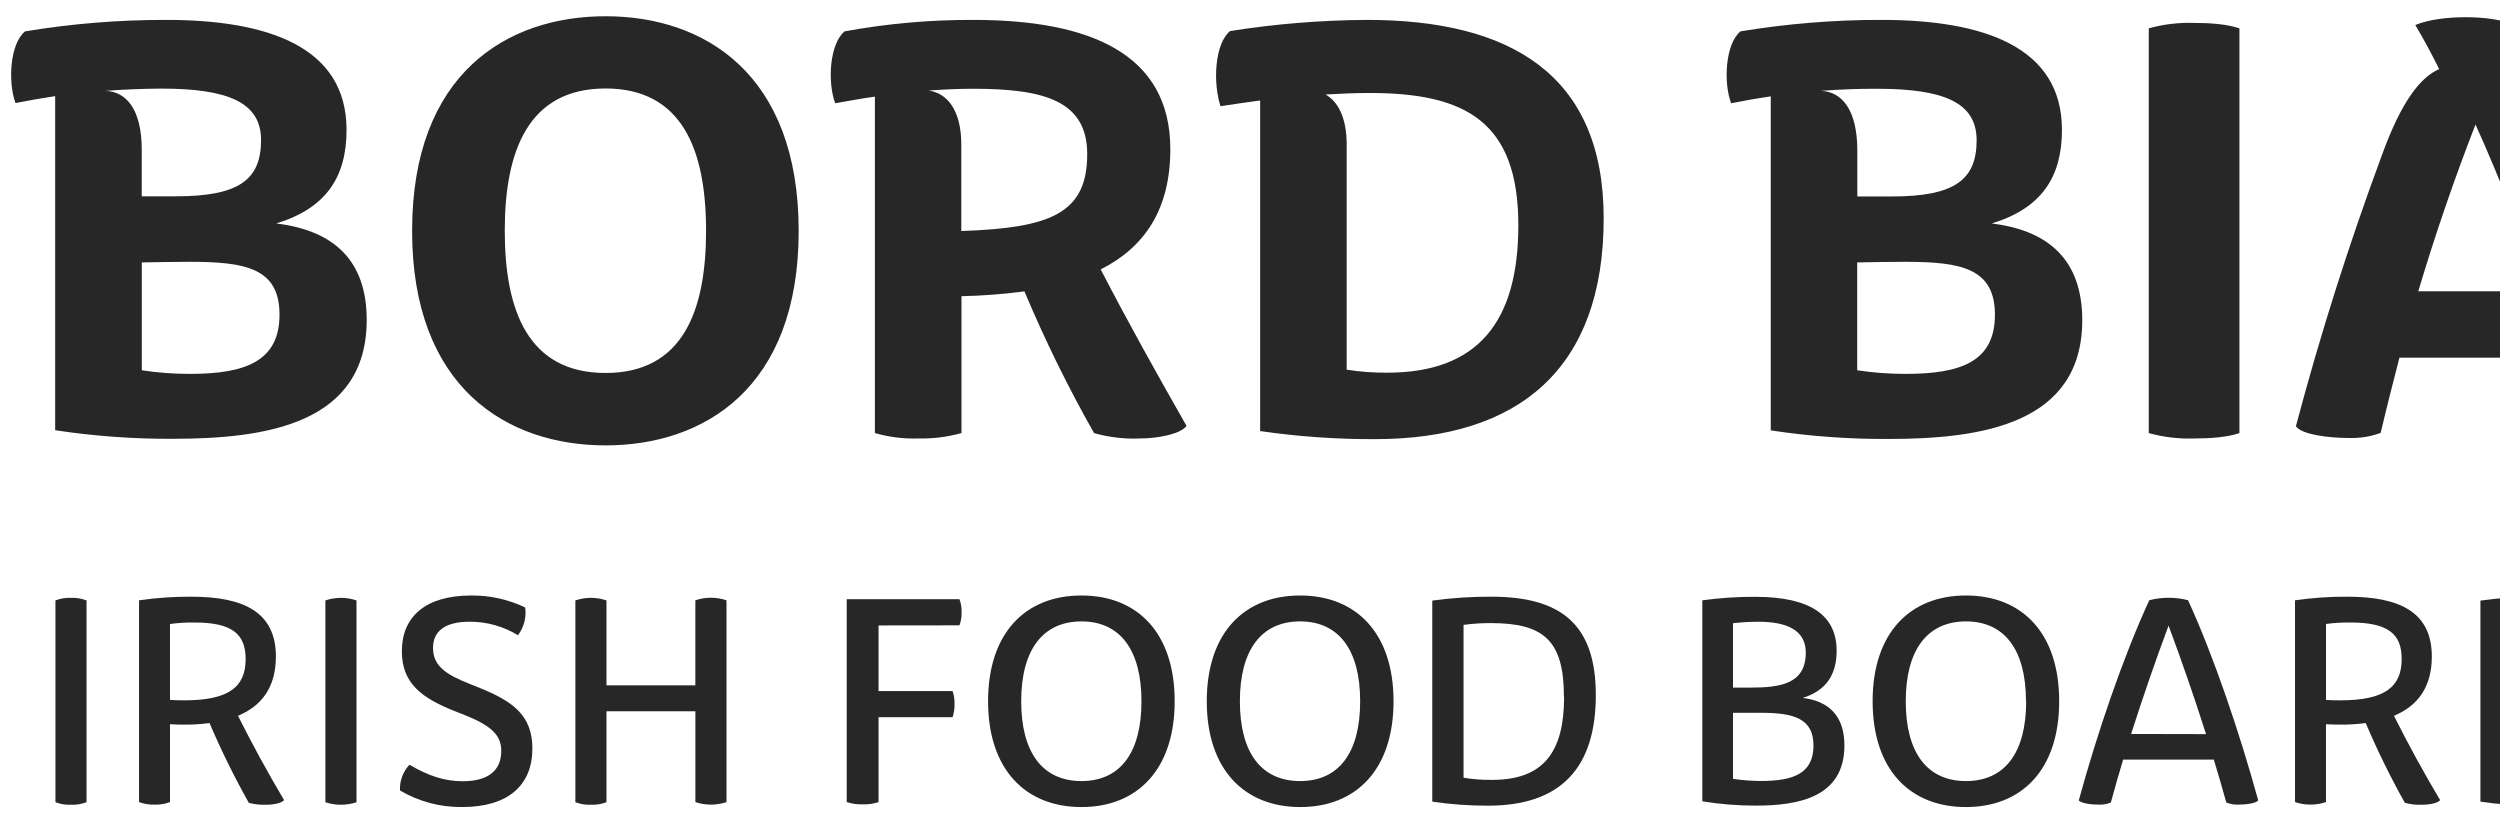 <?xml version="1.0" encoding="UTF-8"?>
<svg xmlns="http://www.w3.org/2000/svg" width="123" height="40" viewBox="0 0 123 40" fill="none">
  <g id="Logo">
    <path id="Vector" d="M18.042 15.736C18.042 20.862 13.08 21.589 8.494 21.589C6.56 21.599 4.627 21.457 2.714 21.167V4.73C2.062 4.829 1.411 4.942 0.764 5.07C0.385 4.055 0.482 2.154 1.233 1.543C3.527 1.164 5.849 0.975 8.174 0.979C13.162 0.979 17.05 2.287 17.05 6.388C17.05 8.692 16.067 10.236 13.594 10.995C16.419 11.336 18.042 12.808 18.042 15.736ZM5.188 4.471C6.2 4.501 6.974 5.362 6.974 7.37V9.658H8.658C11.696 9.658 12.844 8.884 12.844 6.894C12.844 5.035 11.22 4.359 7.927 4.359C7.018 4.367 6.102 4.398 5.188 4.471ZM13.752 15.482C13.752 13.179 12.069 12.881 9.305 12.881C8.711 12.881 7.758 12.897 6.977 12.911V18.218C7.766 18.338 8.563 18.397 9.361 18.395C12.098 18.395 13.752 17.757 13.752 15.482ZM20.276 11.351C20.276 3.609 24.953 0.799 29.793 0.799C34.633 0.799 39.295 3.609 39.295 11.363C39.295 19.116 34.62 21.913 29.793 21.913C24.965 21.913 20.275 19.097 20.275 11.353L20.276 11.351ZM34.738 11.351C34.738 7.399 33.577 4.353 29.793 4.353C26.009 4.353 24.834 7.399 24.834 11.351C24.834 15.304 25.996 18.35 29.793 18.35C33.589 18.35 34.738 15.304 34.738 11.351ZM58.376 20.951C58.124 21.337 57.02 21.574 56.047 21.574C55.298 21.602 54.549 21.512 53.828 21.309C52.55 19.053 51.407 16.725 50.402 14.336C49.375 14.472 48.341 14.551 47.305 14.573V21.306C46.612 21.5 45.895 21.589 45.175 21.572C44.455 21.596 43.736 21.507 43.045 21.306V4.754C42.41 4.843 41.749 4.965 41.092 5.08C40.707 4.056 40.81 2.154 41.555 1.543C43.642 1.16 45.761 0.972 47.885 0.979C53.53 0.979 57.58 2.585 57.58 7.34C57.58 10.31 56.309 12.169 54.154 13.255C55.533 15.913 56.843 18.262 58.376 20.951ZM47.296 7.116V11.366C51.645 11.219 53.491 10.522 53.491 7.591C53.491 4.976 51.421 4.367 47.877 4.367C47.176 4.367 46.447 4.397 45.687 4.457C46.58 4.575 47.296 5.392 47.296 7.116ZM78.901 10.741C78.901 18.135 74.747 21.606 67.641 21.606C65.753 21.613 63.867 21.48 61.999 21.209V4.943C61.374 5.031 60.718 5.119 60.048 5.226C59.67 4.055 59.763 2.154 60.517 1.529C62.743 1.176 64.993 0.992 67.248 0.979C74.256 0.979 78.901 3.623 78.901 10.741ZM74.702 11.083C74.702 5.986 72.111 4.575 67.39 4.575C66.703 4.575 65.99 4.604 65.215 4.649C65.824 4.991 66.257 5.779 66.257 7.116V18.188C66.917 18.291 67.585 18.341 68.253 18.336C72.721 18.336 74.702 15.824 74.702 11.083ZM97.993 10.995C100.466 10.237 101.448 8.692 101.448 6.387C101.448 2.287 97.561 0.979 92.572 0.979C90.247 0.975 87.926 1.164 85.632 1.543C84.887 2.153 84.786 4.055 85.171 5.08C85.818 4.949 86.468 4.836 87.121 4.74V21.175C89.033 21.466 90.966 21.606 92.901 21.597C97.487 21.597 102.448 20.87 102.448 15.743C102.44 12.808 100.813 11.336 97.993 10.995ZM89.594 4.471C90.505 4.4 91.419 4.365 92.333 4.367C95.626 4.367 97.25 5.035 97.25 6.903C97.25 8.892 96.102 9.666 93.064 9.666H91.38V7.369C91.37 5.364 90.595 4.5 89.583 4.471L89.594 4.471ZM93.758 18.395C92.96 18.397 92.163 18.337 91.374 18.217V12.911C92.15 12.895 92.927 12.885 93.703 12.881C96.455 12.881 98.15 13.179 98.15 15.482C98.15 17.784 96.494 18.395 93.758 18.395ZM105.719 1.396V21.308C106.443 21.508 107.193 21.598 107.944 21.574C108.719 21.574 109.583 21.515 110.18 21.308V1.396C109.583 1.185 108.719 1.127 107.944 1.127C107.191 1.103 106.439 1.193 105.714 1.396H105.719ZM123.716 1.231C123.121 0.965 122.212 0.846 121.304 0.846C120.395 0.846 119.471 0.964 118.832 1.231C119.255 1.93 119.636 2.659 120.008 3.4C119.115 3.787 118.175 4.917 117.193 7.625C115.569 12.004 114.155 16.457 112.958 20.97C113.241 21.392 114.611 21.549 115.564 21.549C116.097 21.567 116.629 21.482 117.129 21.298C117.427 20.03 117.739 18.815 118.052 17.597H126.064C126.437 18.816 126.809 20.049 127.167 21.298C127.667 21.482 128.199 21.567 128.731 21.549C129.685 21.549 131.061 21.401 131.338 20.97C129.277 14.204 126.538 6.402 123.708 1.231H123.716ZM118.98 14.329C119.806 11.557 120.746 8.821 121.795 6.125C123.002 8.804 124.07 11.542 124.997 14.329H118.98ZM2.728 39.469V29.541C2.97 29.447 3.228 29.404 3.488 29.414C3.75 29.404 4.013 29.447 4.258 29.541V39.469C4.012 39.562 3.75 39.605 3.487 39.594C3.228 39.604 2.97 39.562 2.728 39.469ZM11.709 35.217C12.871 34.737 13.574 33.814 13.574 32.301C13.574 30.103 11.976 29.357 9.409 29.357C8.55 29.353 7.692 29.413 6.841 29.535V39.463C7.084 39.554 7.343 39.596 7.604 39.588C7.863 39.596 8.122 39.553 8.365 39.463V35.631C8.594 35.645 8.825 35.652 9.039 35.652C9.463 35.656 9.888 35.629 10.309 35.574C10.882 36.916 11.527 38.227 12.242 39.499C12.518 39.574 12.804 39.606 13.089 39.594C13.481 39.594 13.872 39.505 13.977 39.366C13.173 38.009 12.417 36.626 11.709 35.217ZM9.066 34.456C8.855 34.456 8.615 34.456 8.364 34.435V30.7C8.763 30.645 9.167 30.622 9.57 30.627C11.434 30.627 12.085 31.201 12.085 32.427C12.088 33.829 11.213 34.456 9.066 34.456ZM117.783 35.217C118.943 34.737 119.646 33.814 119.646 32.301C119.646 30.103 118.05 29.357 115.482 29.357C114.623 29.352 113.766 29.412 112.915 29.535V39.463C113.409 39.629 113.944 39.629 114.438 39.463V35.631C114.669 35.645 114.897 35.652 115.111 35.652C115.54 35.656 115.969 35.63 116.394 35.574C116.964 36.917 117.606 38.227 118.319 39.499C118.595 39.574 118.88 39.606 119.165 39.594C119.559 39.594 119.951 39.505 120.055 39.366C119.248 38.011 118.49 36.627 117.783 35.217ZM115.143 34.456C114.932 34.456 114.692 34.456 114.44 34.435V30.7C114.84 30.646 115.243 30.621 115.646 30.627C117.512 30.627 118.163 31.201 118.163 32.427C118.16 33.829 117.288 34.456 115.143 34.456H115.143ZM16.009 39.469V29.541C16.505 29.372 17.043 29.372 17.54 29.541V39.469C17.043 39.635 16.505 39.635 16.009 39.469ZM19.68 38.892C19.668 38.661 19.703 38.429 19.783 38.211C19.863 37.993 19.986 37.794 20.146 37.625C21.07 38.17 21.876 38.437 22.757 38.437C23.985 38.437 24.662 37.942 24.662 36.939C24.662 36.128 24.116 35.671 22.74 35.13L22.361 34.982C20.77 34.349 19.771 33.633 19.771 32.044C19.771 30.354 20.919 29.298 23.182 29.298C24.102 29.29 25.01 29.491 25.84 29.887C25.907 30.372 25.779 30.863 25.484 31.254C24.772 30.817 23.952 30.587 23.116 30.588C21.874 30.588 21.305 31.062 21.305 31.887C21.305 32.796 22.007 33.21 23.116 33.651L23.598 33.844C25.217 34.5 26.193 35.187 26.193 36.826C26.193 38.644 24.988 39.706 22.746 39.706C21.669 39.721 20.608 39.439 19.68 38.892ZM35.744 29.535V39.463C35.248 39.629 34.71 39.629 34.213 39.463V34.995H29.839V39.469C29.594 39.562 29.333 39.604 29.071 39.594C28.811 39.604 28.551 39.562 28.308 39.469V29.541C28.804 29.372 29.343 29.372 29.839 29.541V33.717H34.211V29.535C34.707 29.366 35.246 29.366 35.742 29.535H35.744ZM43.225 30.772V34H46.866C46.937 34.203 46.969 34.418 46.962 34.633C46.969 34.855 46.937 35.076 46.866 35.287H43.225V39.461C42.973 39.547 42.708 39.584 42.441 39.573C42.176 39.583 41.91 39.545 41.658 39.461V29.481H47.205C47.284 29.689 47.319 29.911 47.309 30.134C47.317 30.351 47.282 30.566 47.205 30.767L43.225 30.772ZM48.613 34.501C48.613 31.135 50.456 29.298 53.208 29.298C55.961 29.298 57.794 31.135 57.794 34.501C57.794 37.866 55.952 39.707 53.208 39.707C50.464 39.707 48.613 37.868 48.613 34.501ZM56.16 34.501C56.16 31.965 55.1 30.573 53.208 30.573C51.315 30.573 50.243 31.962 50.243 34.501C50.243 37.04 51.303 38.428 53.208 38.428C55.113 38.428 56.16 37.04 56.16 34.501ZM59.373 34.501C59.373 31.135 61.216 29.298 63.965 29.298C66.716 29.298 68.562 31.138 68.562 34.501C68.562 37.864 66.721 39.707 63.974 39.707C61.228 39.707 59.373 37.868 59.373 34.501ZM66.92 34.501C66.92 31.965 65.86 30.573 63.966 30.573C62.07 30.573 61.002 31.962 61.002 34.501C61.002 37.04 62.06 38.428 63.965 38.428C65.871 38.428 66.92 37.04 66.92 34.501ZM78.514 34.199C78.514 37.79 76.782 39.639 73.221 39.639C72.299 39.642 71.379 39.576 70.468 39.44V29.549C71.429 29.417 72.398 29.353 73.369 29.357C76.82 29.357 78.514 30.73 78.514 34.199ZM76.945 34.294C76.945 31.527 75.975 30.656 73.345 30.656C72.897 30.655 72.45 30.684 72.007 30.744V38.265C72.475 38.342 72.948 38.376 73.422 38.369C75.954 38.369 76.953 36.981 76.953 34.294H76.945ZM90.745 36.679C90.745 39.227 88.482 39.636 86.397 39.636C85.511 39.639 84.628 39.568 83.754 39.425V29.535C84.617 29.417 85.487 29.359 86.358 29.363C89.149 29.363 90.362 30.324 90.362 32.015C90.362 33.151 89.888 33.962 88.696 34.339C89.998 34.495 90.745 35.24 90.745 36.679ZM85.264 30.662V33.831H86.078C87.587 33.831 88.844 33.659 88.844 32.104C88.844 30.966 87.847 30.59 86.515 30.59C86.097 30.59 85.679 30.615 85.264 30.662ZM89.223 36.679C89.223 35.329 88.223 35.069 86.625 35.069H85.264V38.32C85.722 38.388 86.185 38.422 86.649 38.424C88.253 38.422 89.223 38.046 89.223 36.679ZM92.133 34.501C92.133 31.135 93.974 29.298 96.726 29.298C99.479 29.298 101.312 31.135 101.312 34.501C101.312 37.866 99.475 39.707 96.722 39.707C93.97 39.707 92.133 37.868 92.133 34.501ZM99.678 34.501C99.678 31.965 98.62 30.573 96.726 30.573C94.834 30.573 93.763 31.962 93.763 34.501C93.763 37.04 94.82 38.428 96.726 38.428C98.632 38.428 99.687 37.04 99.687 34.501H99.678ZM111.103 39.377C110.999 39.531 110.483 39.588 110.127 39.588C109.924 39.595 109.722 39.56 109.534 39.484C109.335 38.762 109.128 38.061 108.92 37.372H104.459C104.248 38.058 104.052 38.766 103.854 39.484C103.666 39.56 103.464 39.595 103.261 39.588C102.905 39.588 102.388 39.529 102.276 39.377C103.171 36.106 104.453 32.327 105.746 29.53C106.372 29.37 107.027 29.37 107.652 29.53C108.935 32.331 110.207 36.112 111.103 39.377ZM108.537 36.119C107.966 34.325 107.351 32.545 106.693 30.78C106.037 32.543 105.423 34.32 104.851 36.111L108.537 36.119ZM130.083 34.199C130.083 37.79 128.351 39.639 124.789 39.639C123.868 39.642 122.948 39.576 122.037 39.44V29.549C122.998 29.417 123.967 29.353 124.937 29.357C128.389 29.357 130.083 30.73 130.083 34.199ZM128.514 34.294C128.514 31.527 127.544 30.656 124.914 30.656C124.466 30.655 124.019 30.684 123.576 30.744V38.265C124.044 38.342 124.517 38.376 124.991 38.369C127.514 38.369 128.514 36.981 128.514 34.294Z" fill="#272727"></path>
  </g>
</svg>

